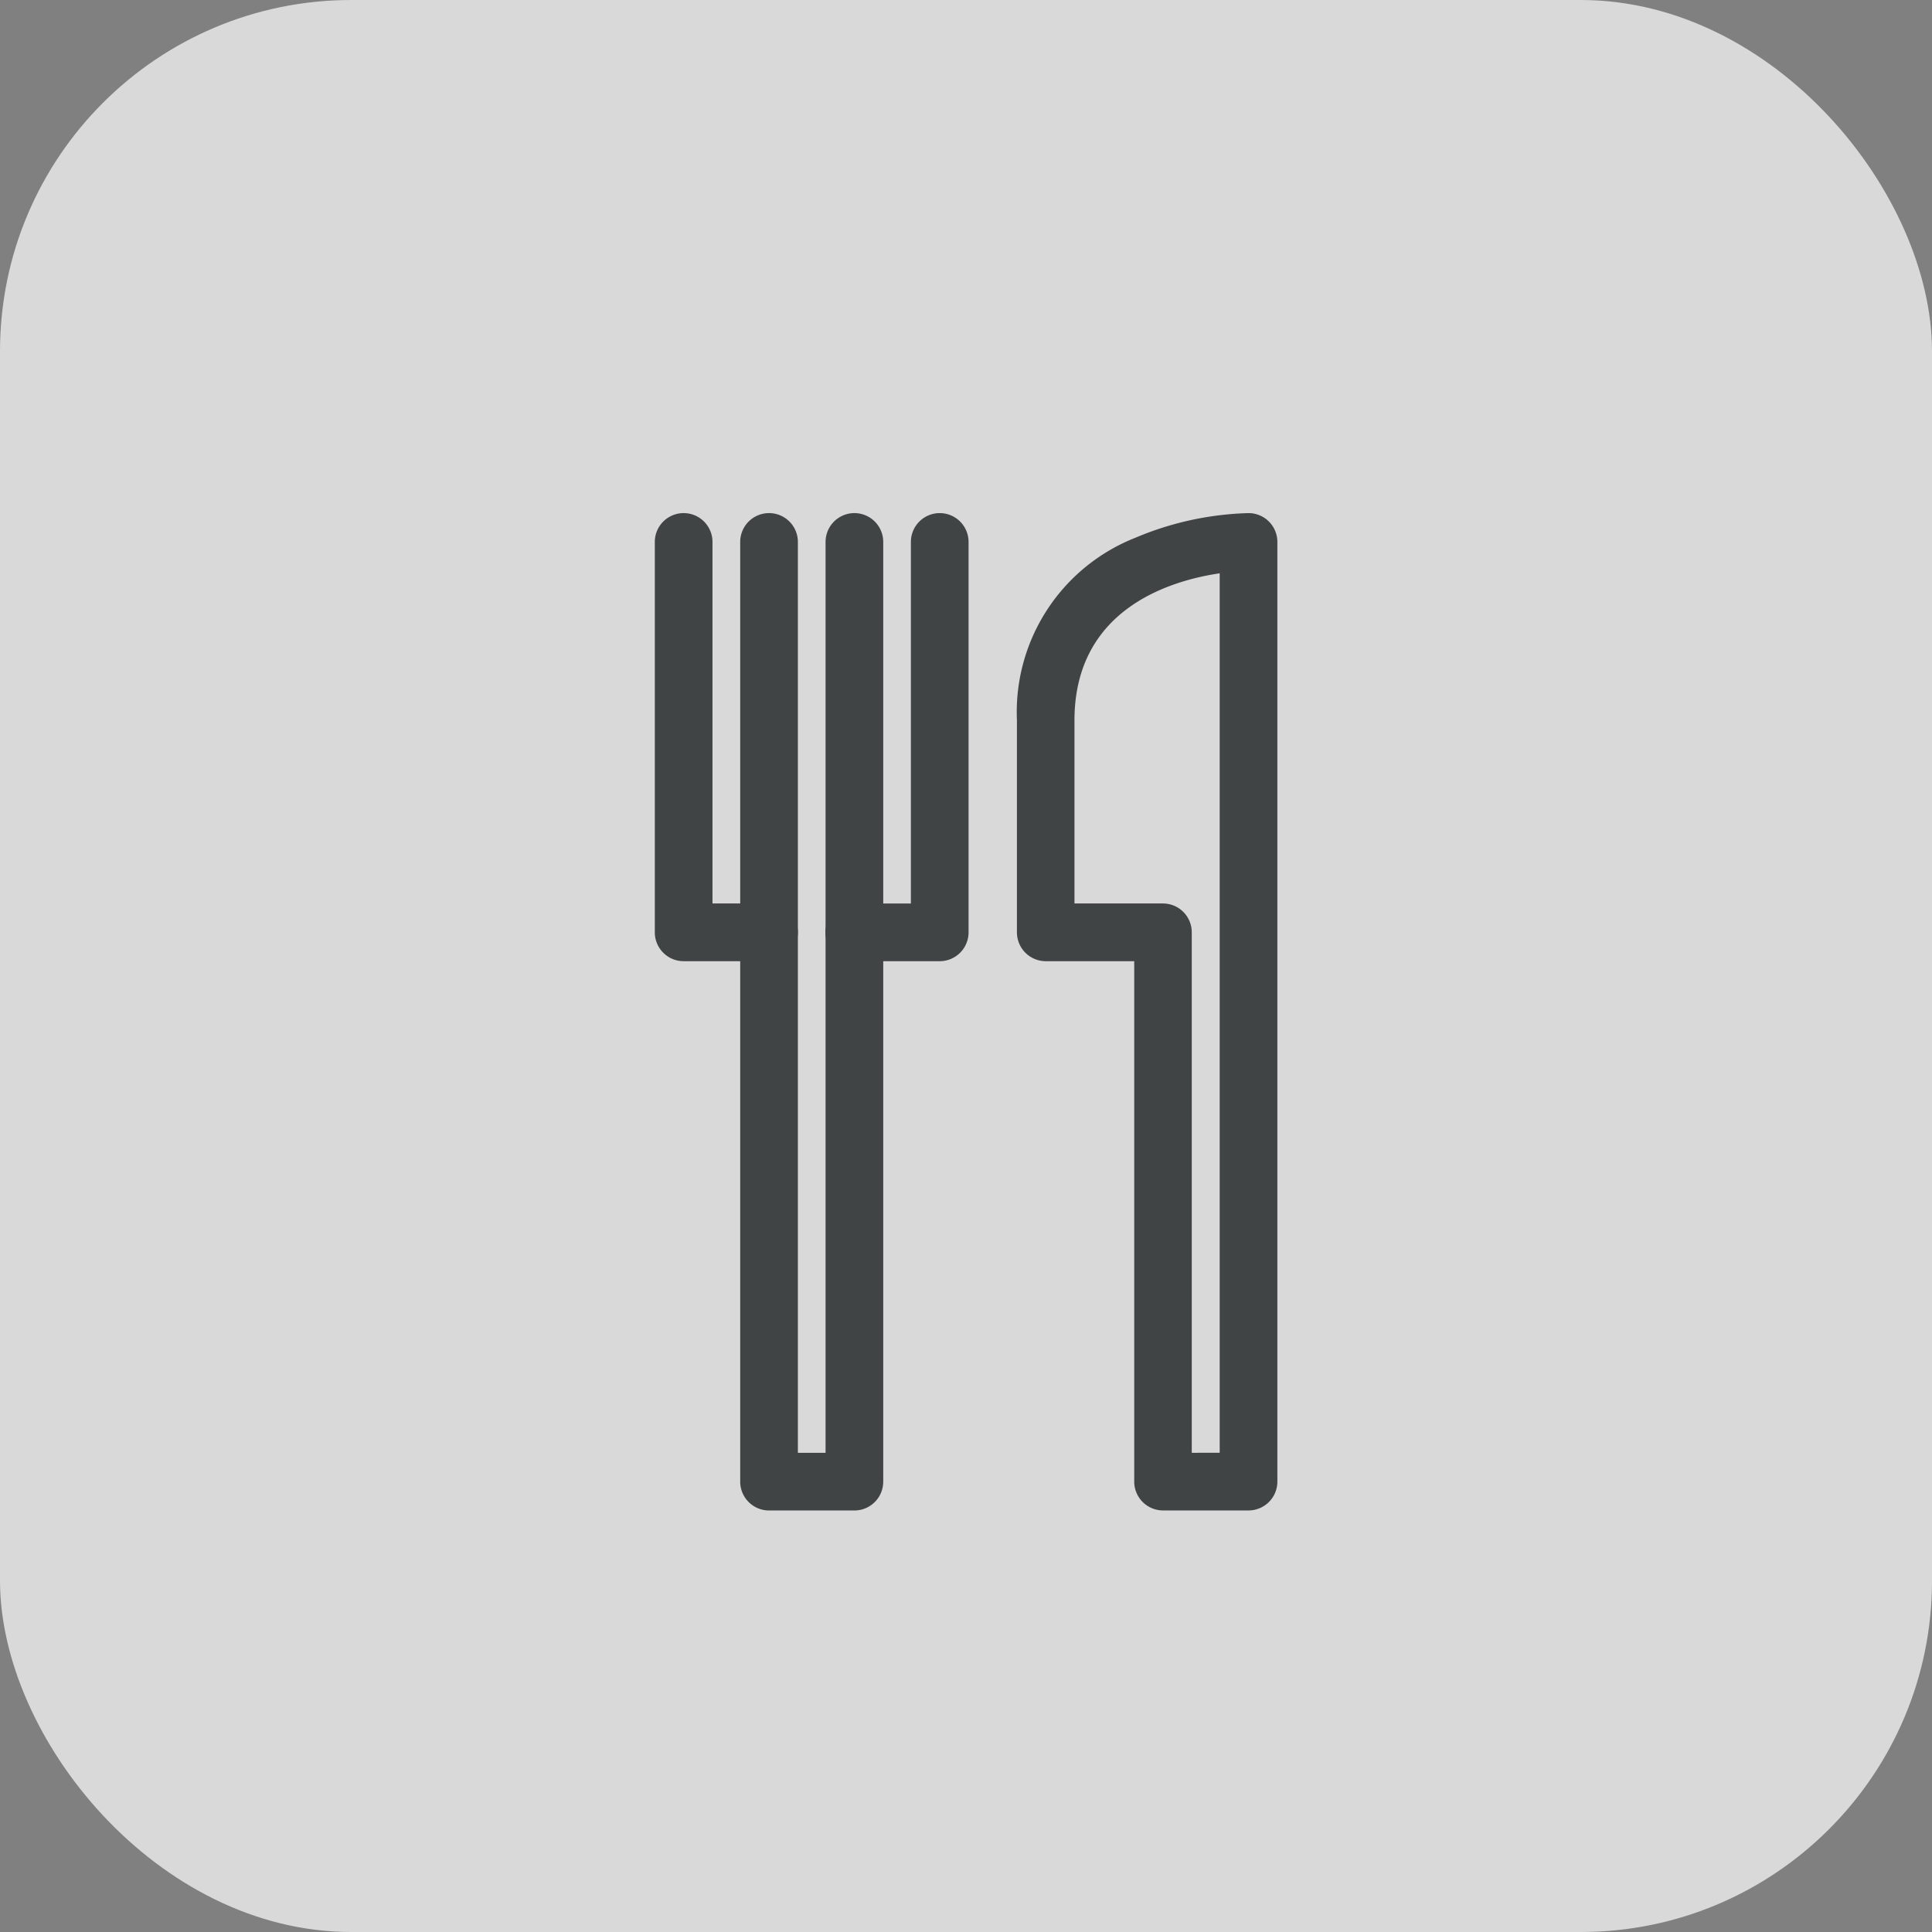 <svg xmlns="http://www.w3.org/2000/svg" width="55" height="55" viewBox="0 0 55 55">
  <rect x="0" y="0" width="55" height="55" fill="#808080" stroke="none"/>
  <g id="fnb_category_restaurant" transform="translate(-795 -804)">
    <rect id="사각형_627" data-name="사각형 627" width="55" height="55" rx="10" transform="translate(795 804)" fill="#fff" opacity="0.7"/>
    <path id="패스_703" data-name="패스 703" d="M4.893,28.393H2.463a.821.821,0,0,1-.821-.821V.821a.821.821,0,0,1,1.642,0V26.751h.788V.821a.821.821,0,0,1,1.642,0v26.75A.821.821,0,0,1,4.893,28.393Z" transform="translate(814.43 818.607)" fill="#414445"/>
    <path id="패스_704" data-name="패스 704" d="M3.253,12.756H.821A.821.821,0,0,1,0,11.935V.821a.821.821,0,1,1,1.642,0V11.113h1.61a.821.821,0,1,1,0,1.642Z" transform="translate(813.641 818.607)" fill="#414445"/>
    <path id="패스_705" data-name="패스 705" d="M13.555,0a.821.821,0,0,1,.821.821v26.75a.821.821,0,0,1-.821.821H11.122a.821.821,0,0,1-.821-.821V12.756H7.783a.821.821,0,0,1-.821-.821V5.9A5.334,5.334,0,0,1,10.338.7,8.845,8.845,0,0,1,13.555,0Zm-.821,26.75V1.714C11.322,1.922,8.6,2.734,8.6,5.9v5.213h2.518a.821.821,0,0,1,.821.821V26.751Z" transform="translate(816.988 818.607)" fill="#414445"/>
    <path id="패스_706" data-name="패스 706" d="M6.533,12.756H4.1a.821.821,0,1,1,0-1.642H5.712V.821a.821.821,0,0,1,1.642,0V11.935A.821.821,0,0,1,6.533,12.756Z" transform="translate(815.219 818.607)" fill="#414445"/>
  </g>
</svg>
